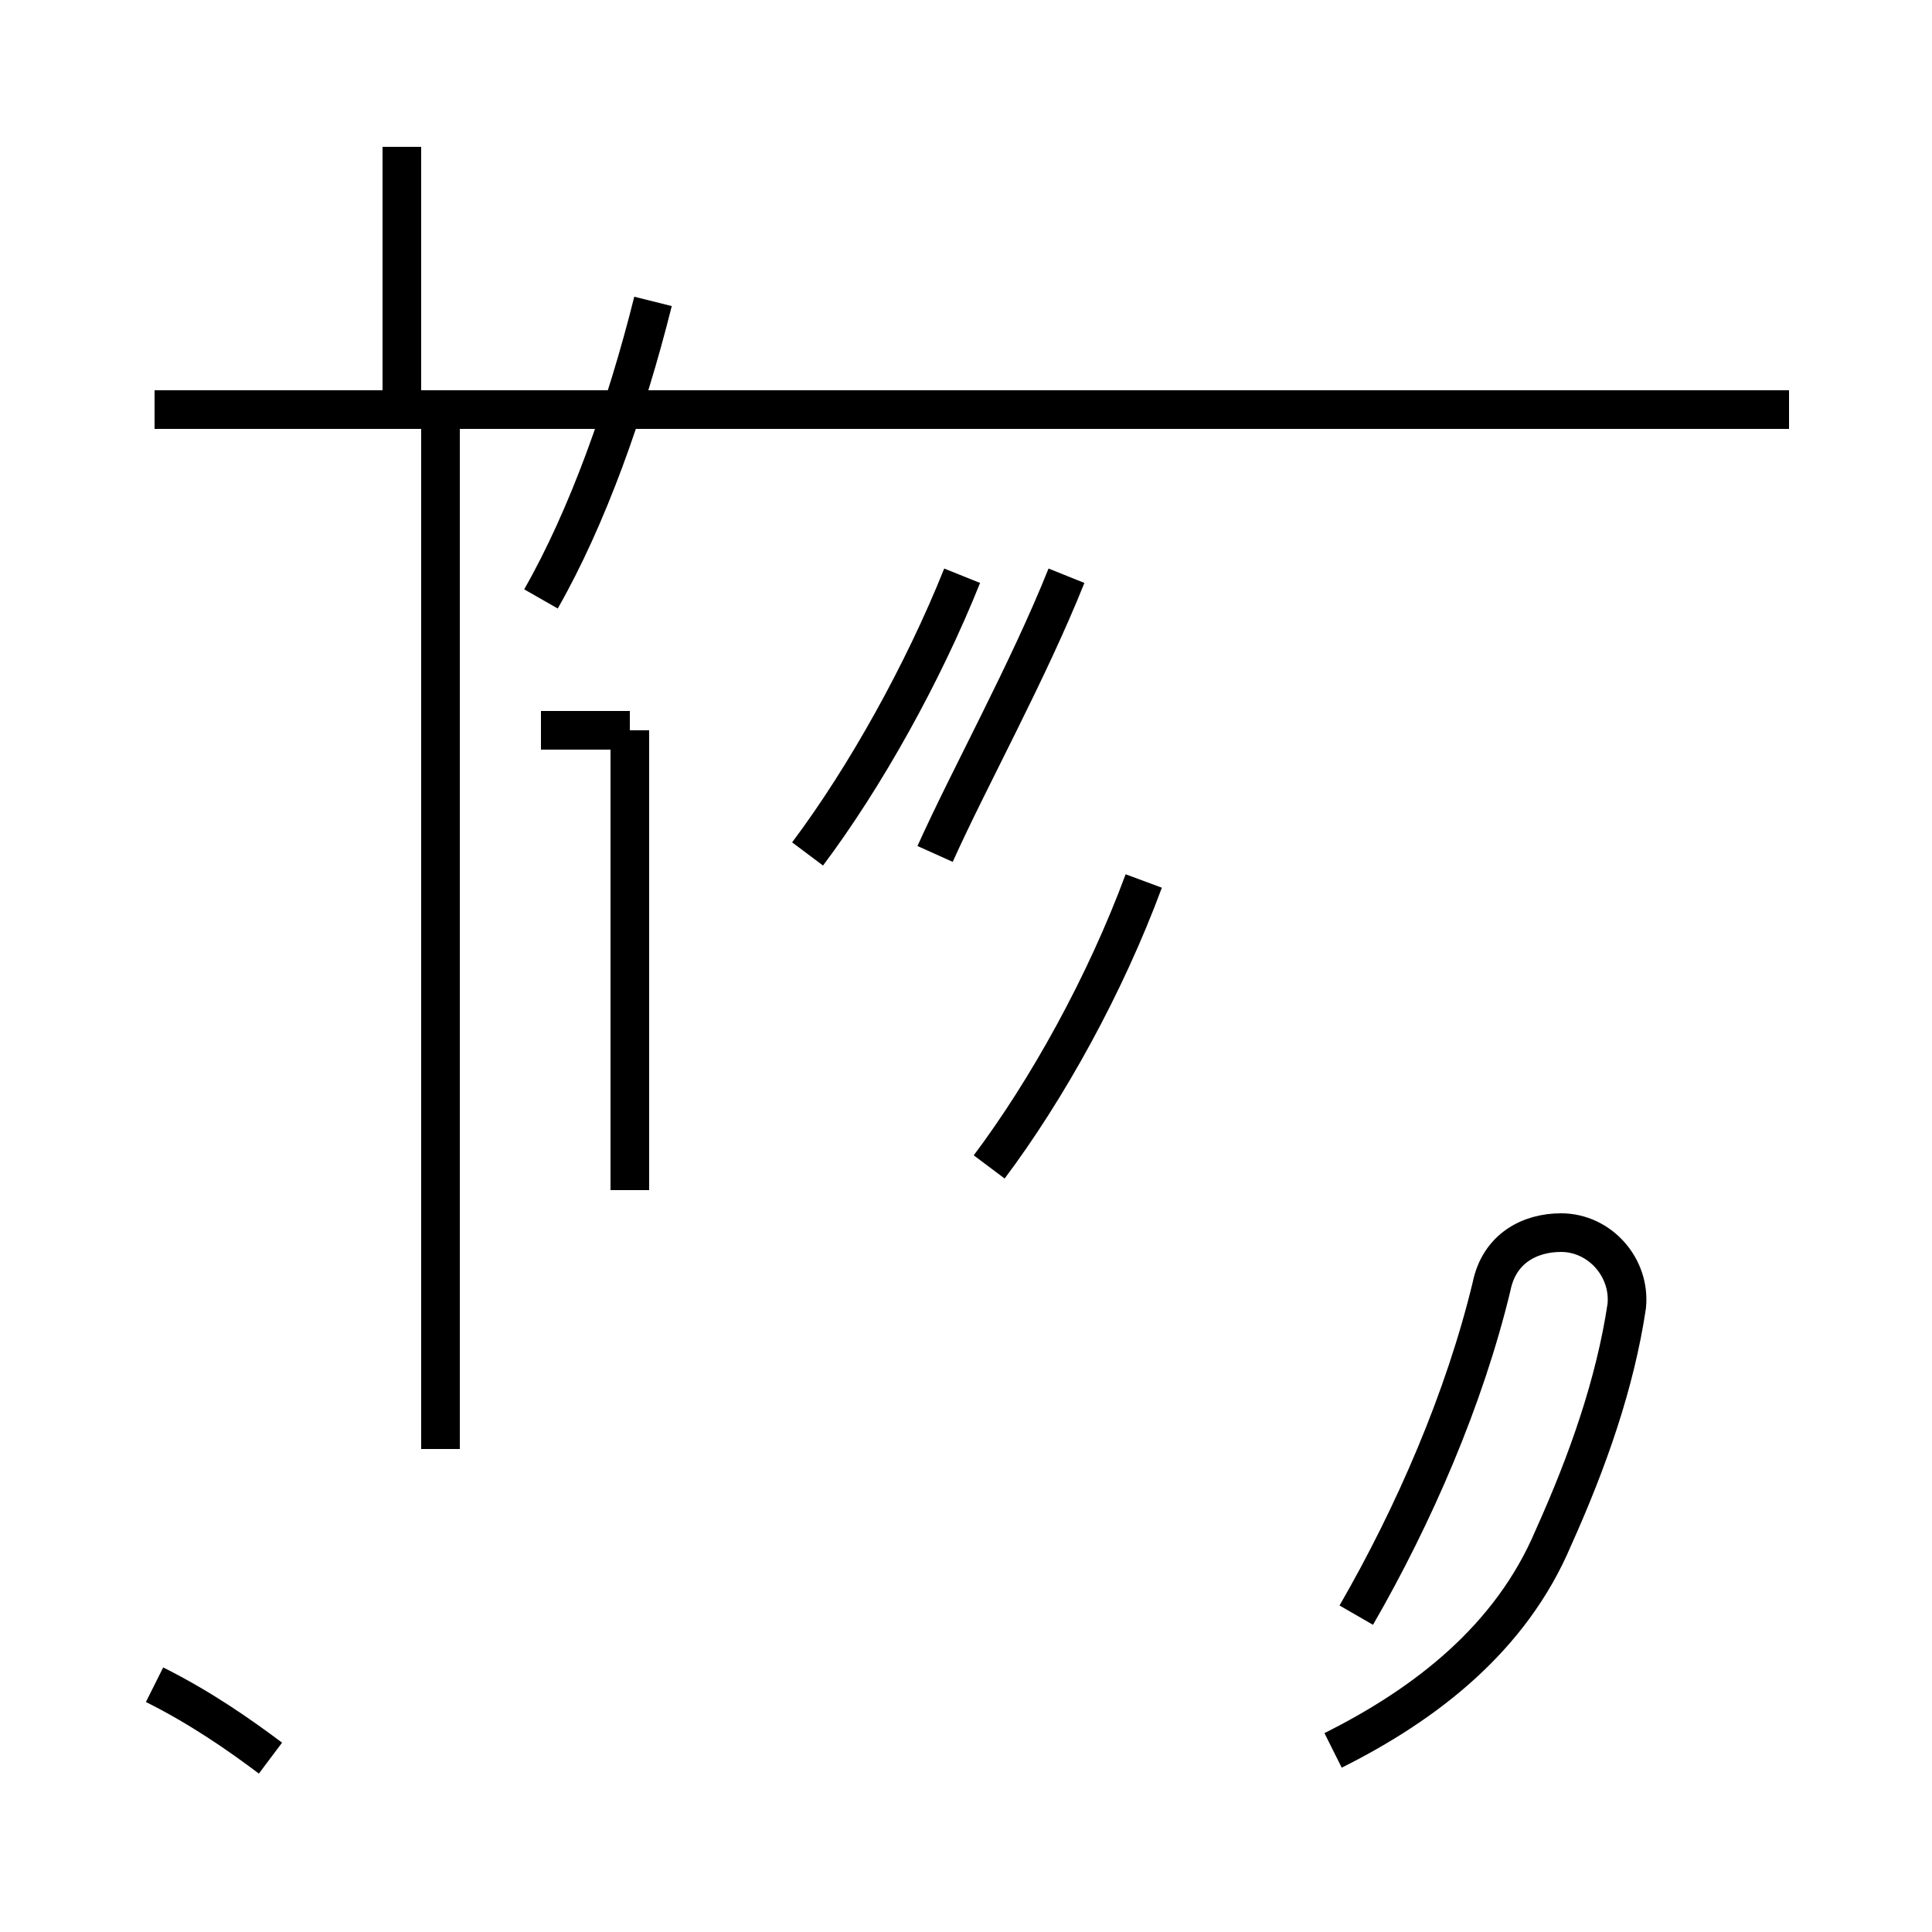 <?xml version='1.0' encoding='utf8'?>
<svg viewBox="0.0 -44.0 50.0 50.0" version="1.1" xmlns="http://www.w3.org/2000/svg">
<rect x="0.0" y="-44.0" width="50.0" height="50.0" fill="#808080" stroke="none"/>
<rect x="-1000" y="-1000" width="2000" height="2000" stroke="white" fill="white"/>
<g style="fill:none; stroke:#000000;  stroke-width:1">
<path d="M 16.3 25.1 L 14.0 25.1 M 16.3 14.4 L 16.3 13.2 M 16.3 14.4 L 16.3 25.1 M 25.6 13.8 C 27.1 15.8 28.6 18.5 29.6 21.2 M 34.5 -1.3 C 36.9 -0.1 39.1 1.6 40.2 4.2 C 41.1 6.2 41.8 8.2 42.1 10.2 C 42.2 11.2 41.4 12.1 40.4 12.1 C 39.6 12.1 38.8 11.7 38.6 10.7 C 37.9 7.8 36.6 4.8 35.1 2.2 M 46.3 33.4 L 23.4 33.4 M 4.0 0.4 C 5.2 -0.2 6.2 -0.9 7.0 -1.5 M 10.4 33.4 L 10.4 40.2 M 4.0 33.4 L 46.3 33.4 M 11.4 6.5 L 11.4 33.4 M 14.0 28.5 C 15.2 30.6 16.2 33.4 16.9 36.2 M 20.9 21.9 C 22.4 23.9 23.9 26.6 24.9 29.1 M 24.2 21.9 C 25.1 23.9 26.6 26.6 27.6 29.1 " transform="scale(1, -1)" />
</g>
</svg>